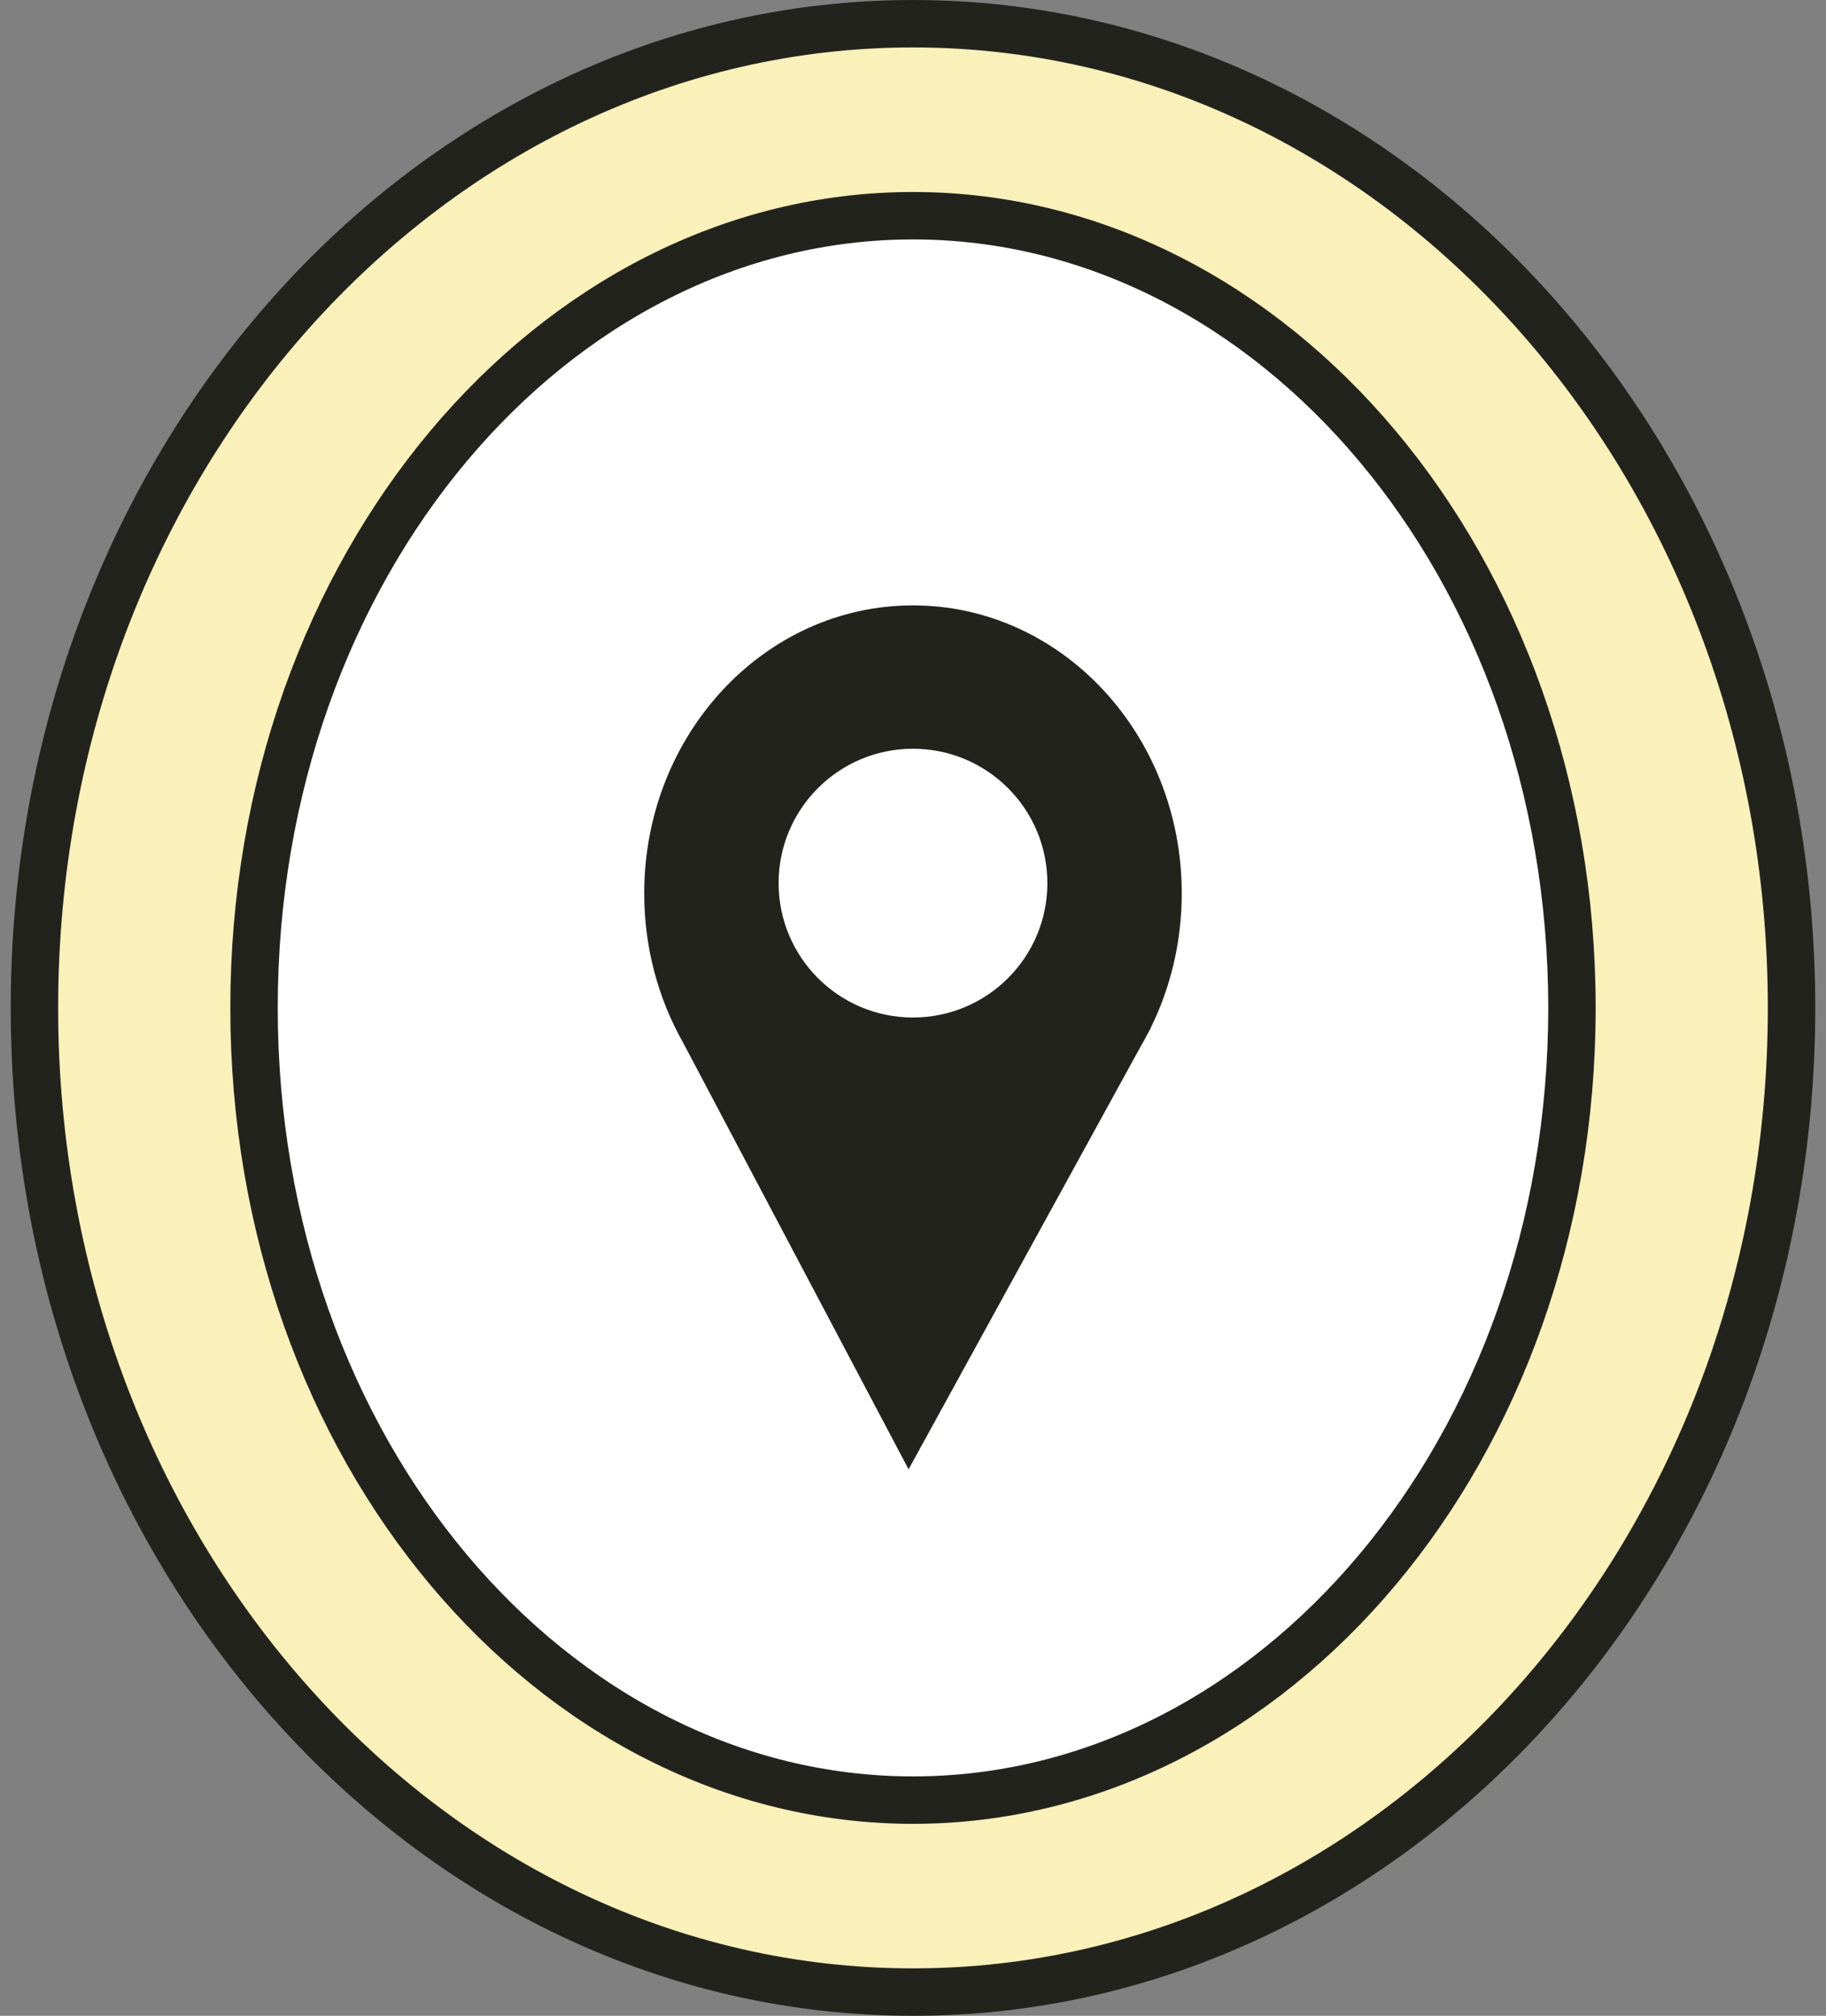 <svg width="77" height="85" viewBox="0 0 77 85" fill="none" xmlns="http://www.w3.org/2000/svg">
<rect x="0" y="0" width="77" height="85" fill="#808080" stroke="none"/>
<path d="M75.547 42.5C75.547 65.527 58.859 84 38.5 84C18.14 84 1.452 65.527 1.452 42.5C1.452 19.473 18.14 1 38.5 1C58.859 1 75.547 19.473 75.547 42.5Z" fill="#FAF0B9" stroke="#23231E" stroke-width="2"/>
<path d="M66.287 42.501C66.287 61.124 53.687 75.905 38.5 75.905C23.312 75.905 10.712 61.124 10.712 42.501C10.712 23.877 23.312 9.096 38.5 9.096C53.687 9.096 66.287 23.877 66.287 42.501Z" fill="white" stroke="#23231E" stroke-width="2"/>
<path fill-rule="evenodd" clip-rule="evenodd" d="M49.833 37.67C49.833 39.717 49.36 41.645 48.526 43.337H48.533L48.441 43.505C48.333 43.715 48.22 43.921 48.102 44.123L38.314 61.956L28.797 43.949C27.762 42.117 27.166 39.968 27.166 37.67C27.166 30.964 32.24 25.527 38.499 25.527C44.759 25.527 49.833 30.964 49.833 37.67ZM38.499 42.905C41.629 42.905 44.166 40.368 44.166 37.238C44.166 34.109 41.629 31.572 38.499 31.572C35.37 31.572 32.833 34.109 32.833 37.238C32.833 40.368 35.37 42.905 38.499 42.905Z" fill="#23231E"/>
</svg>
